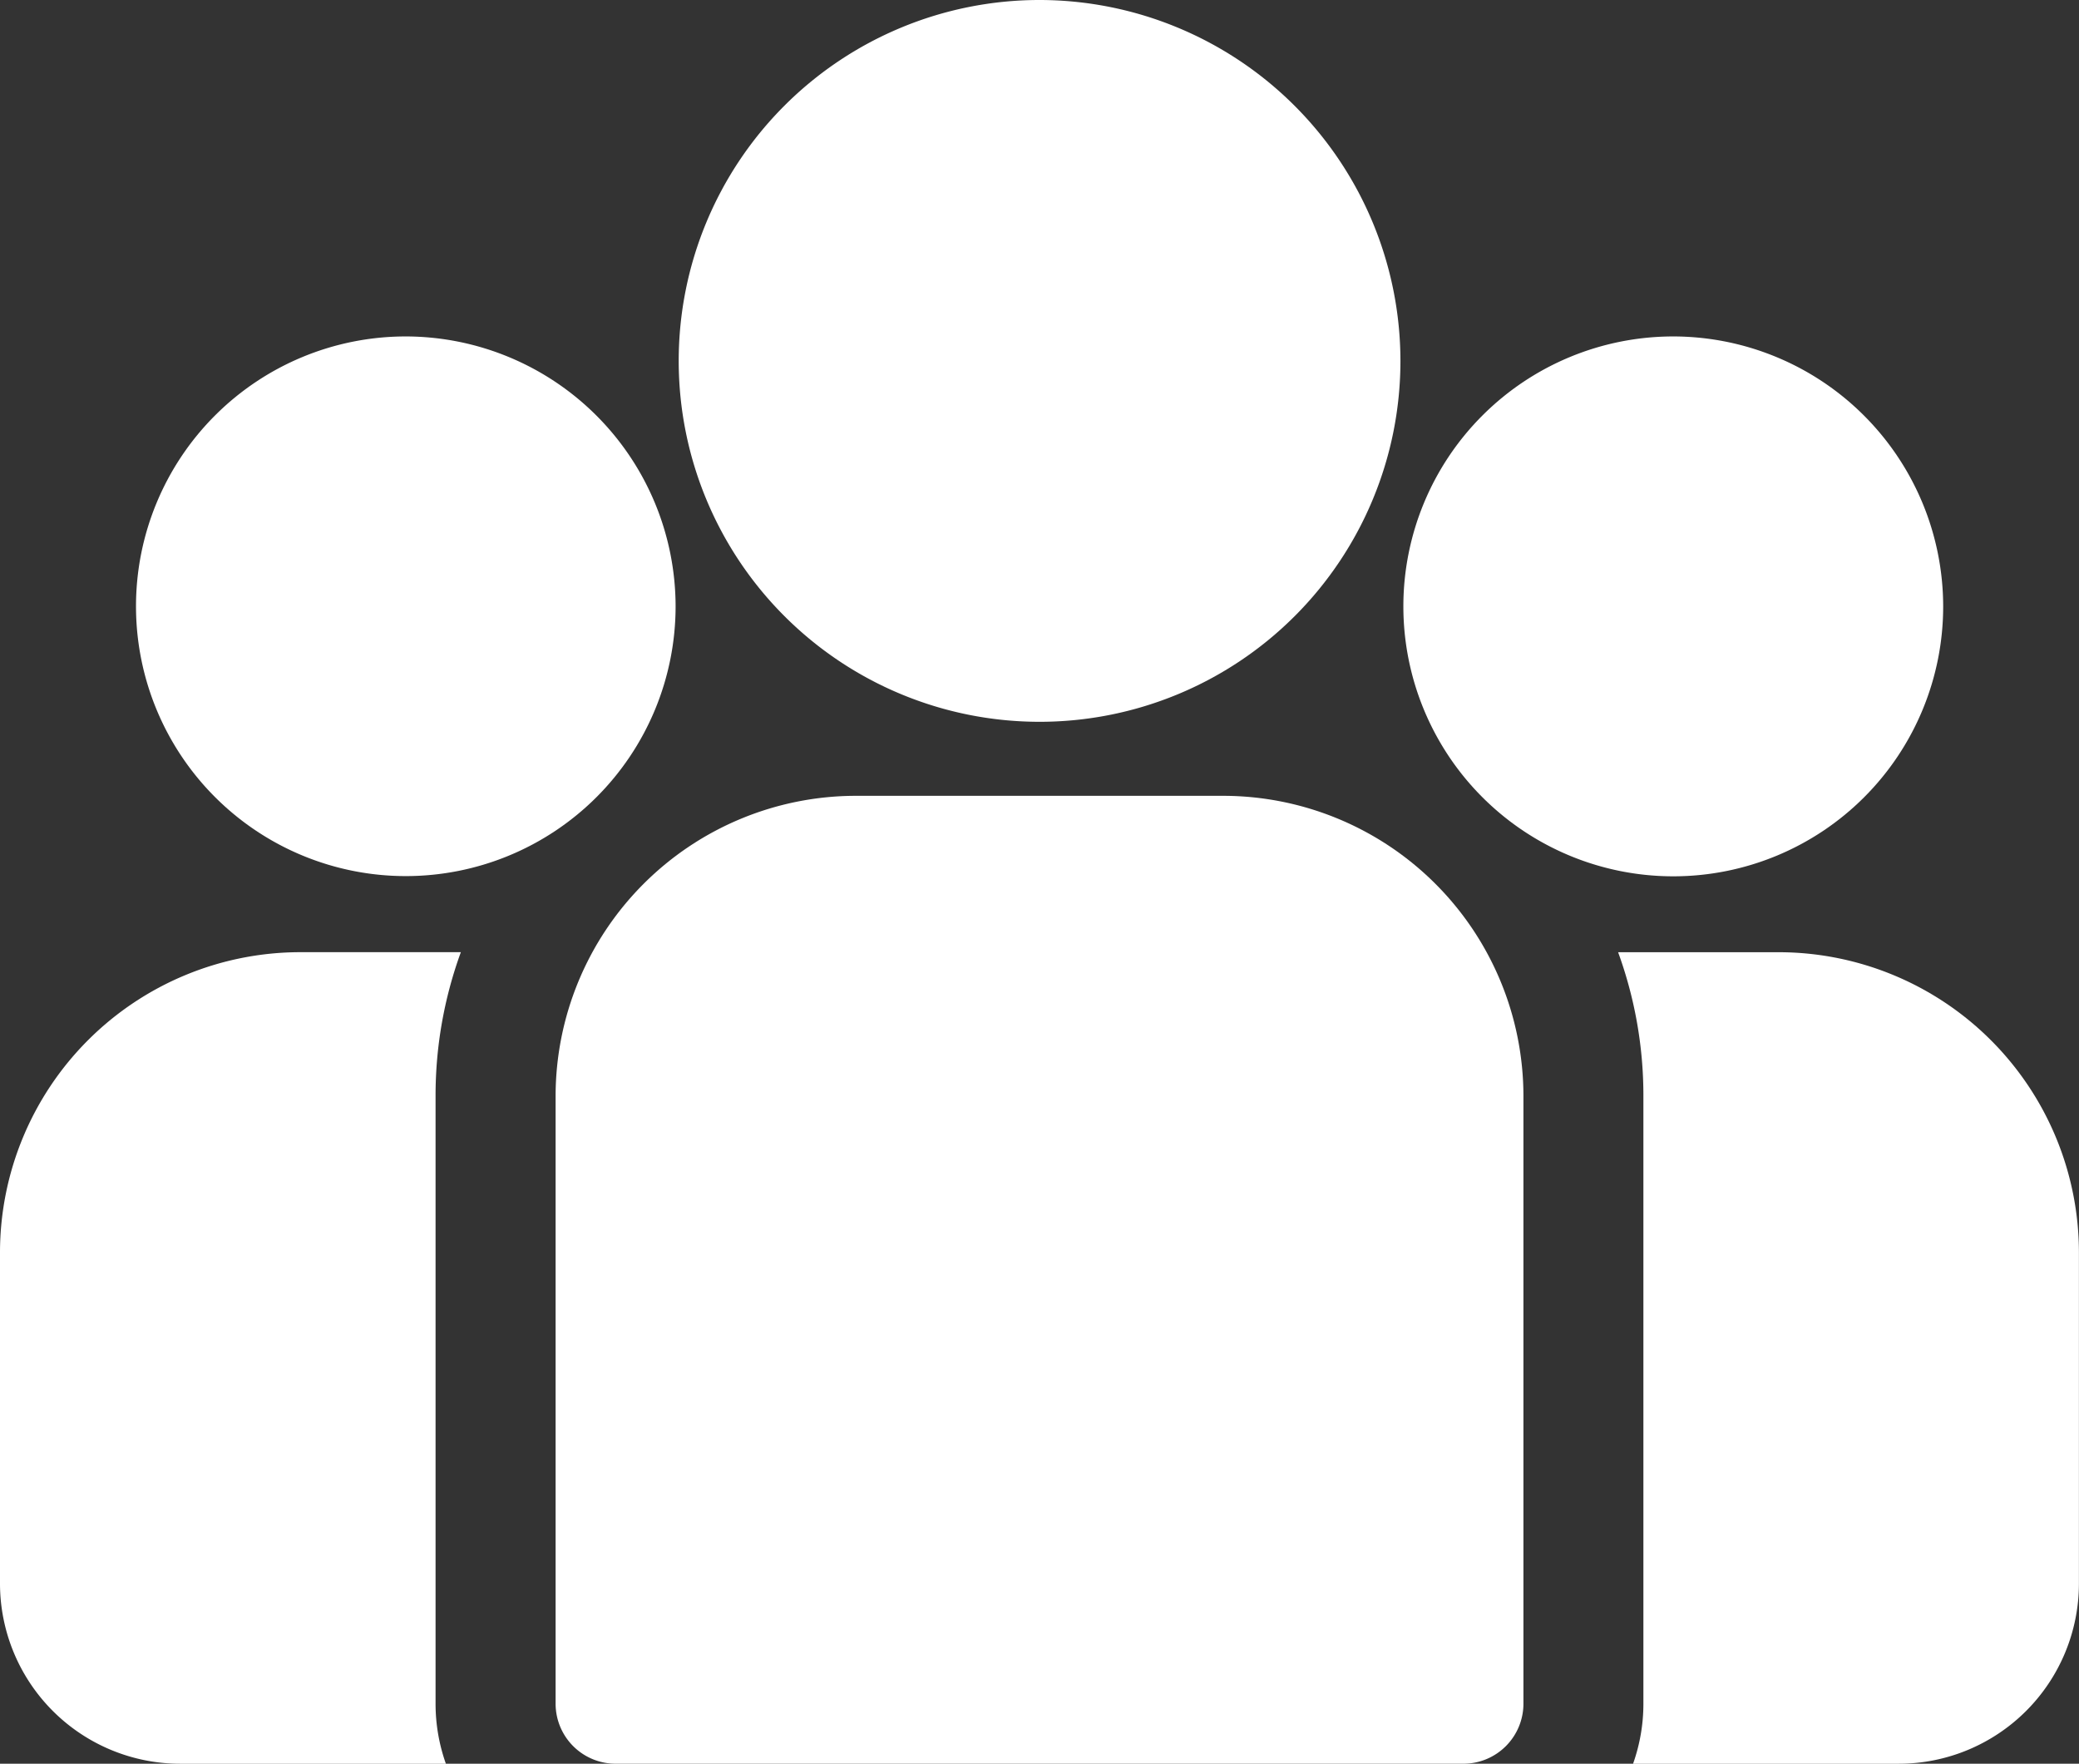 <svg id="Group_55535" data-name="Group 55535" xmlns="http://www.w3.org/2000/svg" width="57.554" height="48.821" viewBox="0 0 57.554 48.821">
  <rect x="0" y="0" width="57.554" height="48.821" fill="#333333" stroke="none"/>
  <g id="Group_55531" data-name="Group 55531" transform="translate(0 0)">
    <path id="Path_85344" data-name="Path 85344" d="M402.945,273.32h-4.451a11.577,11.577,0,0,1,.7,3.98v16.822a4.964,4.964,0,0,1-.286,1.662h7.358a4.991,4.991,0,0,0,4.985-4.985v-9.17A8.318,8.318,0,0,0,402.945,273.32Z" transform="translate(-353.699 -246.962)" fill="#fff"/>
    <path id="Path_85345" data-name="Path 85345" d="M12.058,277.3a11.578,11.578,0,0,1,.7-3.98H8.308A8.318,8.318,0,0,0,0,281.629V290.8a4.991,4.991,0,0,0,4.985,4.985h7.359a4.962,4.962,0,0,1-.286-1.662Z" transform="translate(0 -246.963)" fill="#fff"/>
    <path id="Path_85346" data-name="Path 85346" d="M155.313,234.815H145.137a8.318,8.318,0,0,0-8.308,8.308v16.822a1.662,1.662,0,0,0,1.662,1.662h23.469a1.662,1.662,0,0,0,1.662-1.662V243.123A8.318,8.318,0,0,0,155.313,234.815Z" transform="translate(-121.448 -212.786)" fill="#fff"/>
    <path id="Path_85347" data-name="Path 85347" d="M177.106,38.84a9.99,9.99,0,1,0,9.992,9.992A10,10,0,0,0,177.106,38.84Z" transform="translate(-148.329 -38.84)" fill="#fff"/>
    <path id="Path_85348" data-name="Path 85348" d="M40.915,121.689a7.469,7.469,0,1,0,7.472,7.472A7.481,7.481,0,0,0,40.915,121.689Z" transform="translate(-29.684 -112.376)" fill="#fff"/>
    <path id="Path_85349" data-name="Path 85349" d="M353.079,121.689a7.472,7.472,0,1,0,7.472,7.472A7.481,7.481,0,0,0,353.079,121.689Z" transform="translate(-306.757 -112.376)" fill="#fff"/>
  </g>
</svg>
